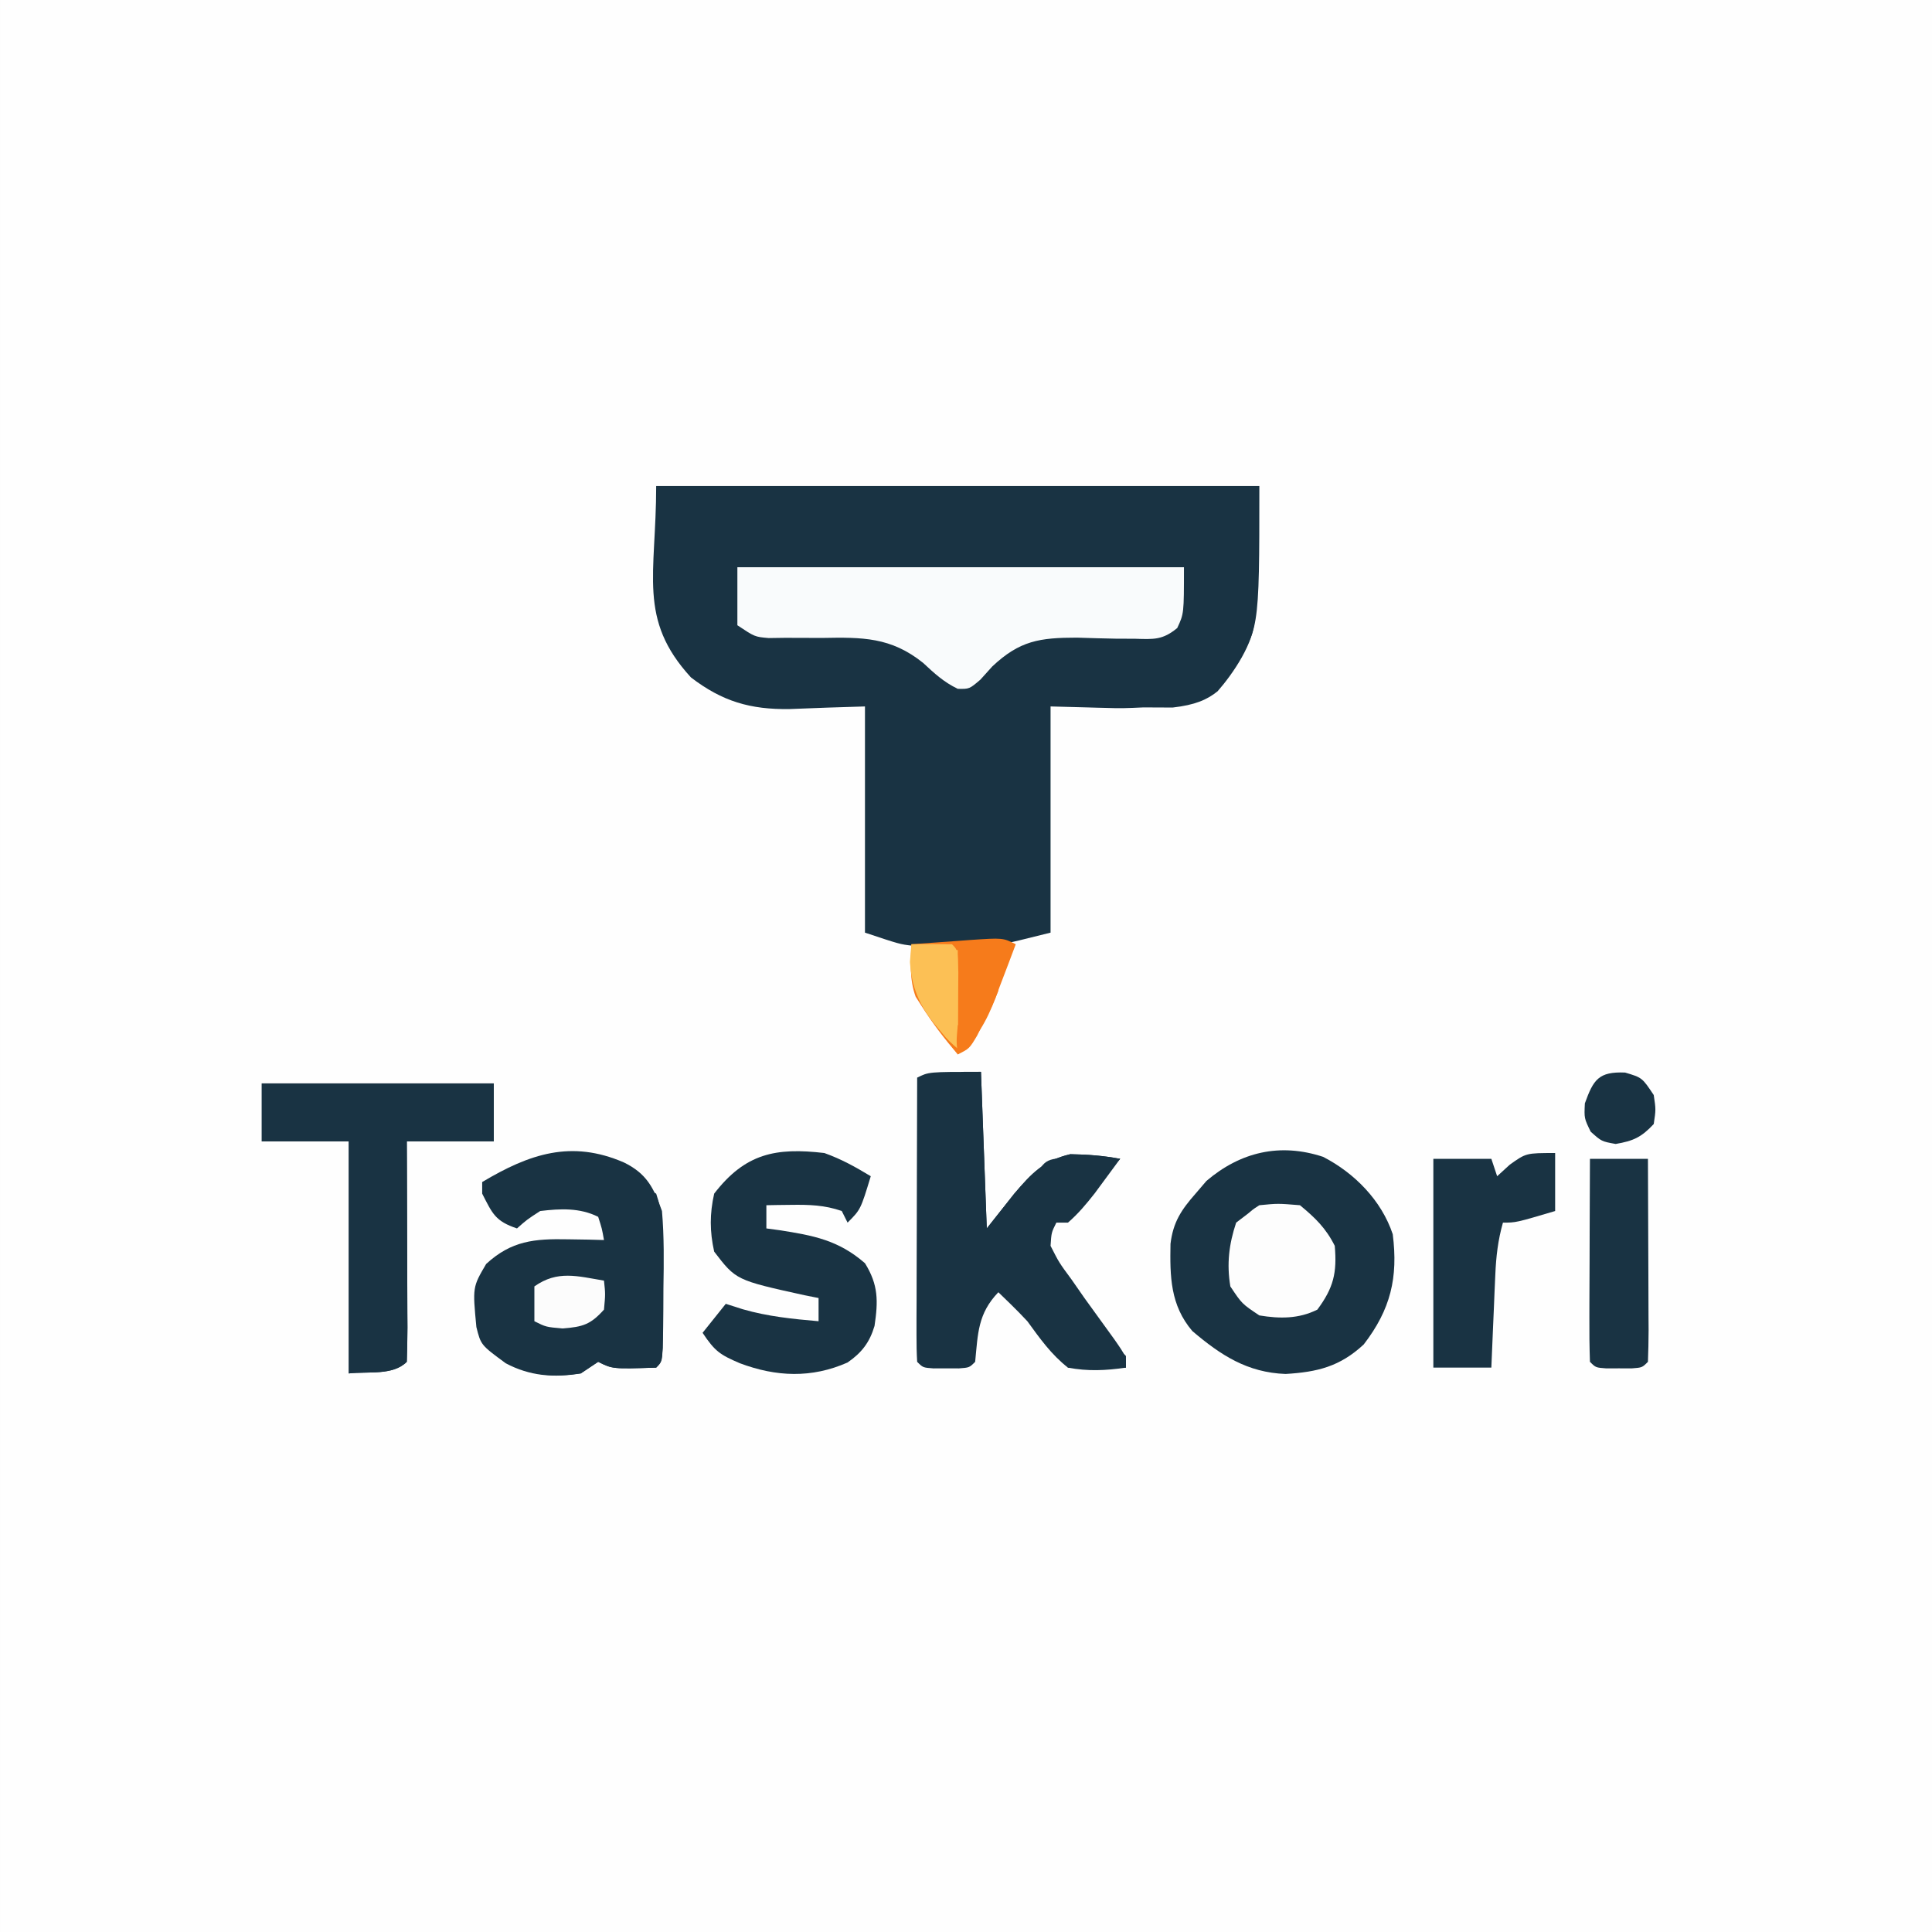 <?xml version="1.0" encoding="UTF-8" standalone="no"?>
<svg
   version="1.1"
   width="1080"
   height="1080"
   id="svg27"
   sodipodi:docname="taskori.svg"
   inkscape:export-filename="taskori.webp"
   inkscape:export-xdpi="96"
   inkscape:export-ydpi="96"
   inkscape:version="1.3.2 (091e20e, 2023-11-25, custom)"
   xmlns:inkscape="http://www.inkscape.org/namespaces/inkscape"
   xmlns:sodipodi="http://sodipodi.sourceforge.net/DTD/sodipodi-0.dtd"
   xmlns="http://www.w3.org/2000/svg"
   xmlns:svg="http://www.w3.org/2000/svg">
  <rect width="100%" height="100%" fill="#808080" stroke="none"/>
  <defs
     id="defs27" />
  <sodipodi:namedview
     id="namedview27"
     pagecolor="#ffffff"
     bordercolor="#999999"
     borderopacity="1"
     inkscape:showpageshadow="0"
     inkscape:pageopacity="0"
     inkscape:pagecheckerboard="0"
     inkscape:deskcolor="#d1d1d1"
     inkscape:zoom="0.5"
     inkscape:cx="281"
     inkscape:cy="643"
     inkscape:window-width="1920"
     inkscape:window-height="1009"
     inkscape:window-x="1912"
     inkscape:window-y="-8"
     inkscape:window-maximized="1"
     inkscape:current-layer="g1" />
  <g
     id="g1"
     transform="translate(-446.256,1338.771)">
    <path
       d="m 446.257,-1338.77 c 356.4,0 712.8,0 1080,0 0,356.4 0,712.8 0,1080 -356.4,0 -712.8,0 -1080,0 0,-356.4 0,-712.8 0,-1080 z"
       fill="#fefefe"
       id="path1"
       style="stroke-width:2.109" />
    <g
       id="g12"
       transform="matrix(1.537,0,0,1.537,-534.223,364.898)">
      <path
         d="m 876.569,-931.661 c 72.394,0 144.787,0 219.375,0 0,53.397 0,53.397 -10.942,66.841 -14.418,11.855 -26.511,14.534 -44.956,13.843 -6.613,-0.174 -13.226,-0.348 -20.039,-0.527 0,27.148 0,54.295 0,82.266 -19.018,4.754 -19.018,4.754 -26.384,4.779 -1.602,0.006 -3.203,0.011 -4.853,0.017 -1.612,-0.017 -3.225,-0.033 -4.886,-0.049 -1.629,0.017 -3.257,0.033 -4.936,0.049 -1.596,-0.006 -3.192,-0.011 -4.837,-0.017 -1.417,-0.004 -2.834,-0.011 -4.294,-0.015 -4.654,-0.546 -4.654,-0.546 -17.311,-4.764 0,-27.148 0,-54.295 0,-82.266 -13.725,0.414 -13.725,0.414 -27.446,0.95 -14.226,0.214 -24.462,-2.772 -35.835,-11.497 -19.47,-21.219 -12.656,-37.339 -12.656,-69.609 z"
         fill="#193343"
         id="path2"
         style="stroke-width:2.109" />
      <path
         d="m 1119.123,-687.699 c 11.458,5.894 21.253,15.893 25.337,28.147 2,15.83 -0.784,27.389 -10.547,40.078 -8.683,8.078 -16.894,10.052 -28.435,10.745 -13.899,-0.517 -23.551,-6.792 -33.907,-15.606 -8.038,-9.429 -8.166,-19.87 -7.943,-31.723 0.953,-7.905 3.909,-12.333 9.113,-18.259 1.305,-1.523 2.61,-3.045 3.955,-4.614 12.379,-10.559 26.766,-13.936 42.426,-8.767 z"
         fill="#F5F5F5"
         id="path3"
         style="fill:#193343;fill-opacity:1;stroke-width:2.109" />
      <path
         d="m 906.101,-902.13 c 53.599,0 107.198,0 162.422,0 0,16.875 0,16.875 -2.446,22.105 -5.319,4.394 -8.525,4.11 -15.368,3.899 -2.273,-0.008 -4.546,-0.017 -6.888,-0.025 -4.752,-0.092 -9.504,-0.218 -14.255,-0.379 -13.484,0.017 -20.745,1.054 -30.767,10.489 -1.419,1.576 -2.838,3.153 -4.3,4.777 -4.022,3.43 -4.022,3.43 -8.237,3.351 -5.095,-2.45 -8.476,-5.587 -12.611,-9.438 -11.725,-9.403 -22.113,-9.348 -36.7,-9.072 -4.499,0.002 -8.998,-0.011 -13.497,-0.041 -1.967,0.028 -3.934,0.056 -5.96,0.084 -5.064,-0.438 -5.064,-0.438 -11.392,-4.657 0,-6.961 0,-13.922 0,-21.094 z"
         fill="#f9fbfc"
         id="path4"
         style="stroke-width:2.109" />
      <path
         d="m 994.694,-718.614 c 0.696,18.795 1.392,37.589 2.109,56.953 3.306,-4.177 6.613,-8.353 10.02,-12.656 6.3,-7.39 10.704,-12.076 20.36,-14.337 6.225,0.089 12.022,0.529 18.136,1.681 -1.971,2.685 -3.95,5.365 -5.933,8.042 -1.101,1.493 -2.203,2.986 -3.337,4.524 -3.054,3.887 -5.983,7.397 -9.715,10.638 -1.392,0 -2.784,0 -4.219,0 -1.8,3.592 -1.8,3.592 -2.109,8.438 3.094,6.096 3.094,6.096 7.646,12.261 1.55,2.227 3.1,4.454 4.697,6.748 3.604,5.013 7.225,10.014 10.86,15.005 4.219,6.064 4.219,6.064 4.219,10.283 -7.286,1.055 -13.837,1.39 -21.094,0 -6.105,-4.789 -10.223,-10.637 -14.766,-16.875 -2.017,-2.155 -4.077,-4.273 -6.196,-6.328 -1.436,-1.392 -2.871,-2.784 -4.351,-4.219 -7.482,7.808 -7.419,14.961 -8.437,25.312 -2.109,2.109 -2.109,2.109 -5.933,2.39 -1.523,-0.006 -3.045,-0.011 -4.614,-0.017 -1.523,0.006 -3.045,0.011 -4.614,0.017 -3.823,-0.28 -3.823,-0.28 -5.933,-2.39 -0.197,-3.238 -0.248,-6.484 -0.239,-9.728 1.6e-4,-2.069 3.2e-4,-4.138 4.8e-4,-6.27 0.011,-2.25 0.022,-4.5 0.033,-6.818 0.003,-2.291 0.006,-4.582 0.009,-6.943 0.012,-7.351 0.038,-14.702 0.065,-22.053 0.011,-4.97 0.02,-9.94 0.029,-14.91 0.023,-12.213 0.059,-24.425 0.103,-36.638 4.219,-2.109 4.219,-2.109 23.203,-2.109 z"
         fill="#F8F8F8"
         id="path5"
         style="fill:#193343;fill-opacity:1;stroke-width:2.109" />
      <path
         d="m 864.836,-685.655 c 8.2,4.006 10.849,9.136 13.843,17.666 0.805,9.375 0.691,18.679 0.527,28.081 -0.011,2.541 -0.022,5.082 -0.033,7.7 -0.169,18.737 -0.169,18.737 -2.604,21.172 -15.868,0.504 -15.868,0.504 -21.094,-2.109 -2.088,1.392 -4.177,2.784 -6.328,4.219 -9.74,1.623 -18.525,0.976 -27.29,-3.691 -9.044,-6.645 -9.044,-6.645 -10.679,-13.184 -1.383,-14.519 -1.383,-14.519 3.56,-22.939 9.208,-8.462 17.558,-9.212 29.795,-8.965 3.675,0.057 3.675,0.057 7.424,0.115 1.857,0.049 3.714,0.098 5.628,0.148 -0.734,-4.167 -0.734,-4.167 -2.109,-8.438 -6.694,-3.347 -13.803,-2.994 -21.094,-2.109 -4.777,3.096 -4.777,3.096 -8.438,6.328 -7.918,-2.639 -8.945,-5.411 -12.656,-12.656 0,-1.392 0,-2.784 0,-4.219 17.208,-10.252 32.375,-15.426 51.548,-7.119 z"
         fill="#F6F6F6"
         id="path6"
         style="fill:#193343;fill-opacity:1;stroke-width:2.109" />
      <path
         d="m 733.132,-714.395 c 27.844,0 55.688,0 84.375,0 0,6.961 0,13.922 0,21.094 -10.441,0 -20.883,0 -31.641,0 0.017,3.626 0.017,3.626 0.034,7.325 0.038,8.935 0.062,17.871 0.082,26.806 0.011,3.873 0.025,7.747 0.043,11.62 0.025,5.555 0.037,11.11 0.047,16.665 0.011,1.742 0.022,3.485 0.033,5.28 4.1e-4,4.154 -0.108,8.308 -0.239,12.46 -5.07,5.07 -13.967,3.427 -21.094,4.219 0,-27.844 0,-55.688 0,-84.375 -10.441,0 -20.883,0 -31.641,0 0,-6.961 0,-13.922 0,-21.094 z"
         fill="#FDFDFD"
         id="path7"
         style="fill:#193343;fill-opacity:1;stroke-width:2.109" />
      <path
         d="m 937.741,-689.083 c 6.247,2.245 11.152,4.982 16.875,8.438 -3.691,12.129 -3.691,12.129 -8.438,16.875 -0.696,-1.392 -1.392,-2.784 -2.109,-4.219 -6.187,-2.176 -11.944,-2.337 -18.457,-2.241 -2.529,0.029 -2.529,0.029 -5.109,0.058 -1.273,0.025 -2.545,0.049 -3.856,0.074 0,2.784 0,5.569 0,8.438 1.528,0.207 3.056,0.413 4.631,0.626 12.477,1.93 21.614,3.648 31.229,12.03 4.909,7.904 4.813,13.793 3.477,22.799 -1.77,5.983 -4.664,9.774 -9.822,13.315 -13.093,5.776 -25.927,5.224 -39.139,0.272 -7.218,-3.095 -9.07,-4.31 -13.579,-11.074 2.784,-3.48 5.569,-6.961 8.438,-10.547 2.045,0.653 4.09,1.305 6.196,1.978 9.069,2.62 18.174,3.542 27.554,4.351 0,-2.784 0,-5.569 0,-8.438 -1.68,-0.334 -3.361,-0.669 -5.092,-1.013 -24.932,-5.49 -24.932,-5.49 -32.877,-15.862 -1.64,-7.374 -1.649,-13.721 0,-21.094 11.31,-14.673 22.438,-16.827 40.078,-14.766 z"
         fill="#F3F3F3"
         id="path8"
         style="fill:#193343;fill-opacity:1;stroke-width:2.109" />
      <path
         d="m 1203.522,-689.083 c 0,6.961 0,13.922 0,21.094 -14.238,4.219 -14.238,4.219 -18.984,4.219 -1.816,6.387 -2.494,12.324 -2.777,18.951 -0.088,1.971 -0.177,3.943 -0.268,5.974 -0.124,3.063 -0.124,3.063 -0.251,6.188 -0.091,2.075 -0.182,4.149 -0.276,6.287 -0.223,5.111 -0.436,10.223 -0.647,15.334 -6.961,0 -13.922,0 -21.094,0 0,-25.059 0,-50.119 0,-75.938 6.961,0 13.922,0 21.094,0 0.696,2.088 1.392,4.177 2.109,6.328 1.523,-1.392 3.045,-2.784 4.614,-4.219 5.933,-4.219 5.933,-4.219 16.48,-4.219 z"
         fill="#F4F4F4"
         id="path9"
         style="fill:#193343;fill-opacity:1;stroke-width:2.109" />
      <path
         d="m 1216.179,-686.974 c 6.961,0 13.922,0 21.094,0 0.052,10.476 0.09,20.951 0.116,31.427 0.011,3.566 0.025,7.133 0.043,10.699 0.026,5.115 0.038,10.231 0.047,15.346 0.011,1.604 0.022,3.208 0.033,4.861 4e-4,3.833 -0.108,7.665 -0.239,11.495 -2.109,2.109 -2.109,2.109 -5.933,2.39 -1.523,-0.006 -3.045,-0.011 -4.614,-0.017 -1.523,0.006 -3.045,0.011 -4.614,0.017 -3.823,-0.28 -3.823,-0.28 -5.933,-2.39 -0.187,-5.471 -0.243,-10.885 -0.206,-16.356 0,-2.454 0,-2.454 0.01,-4.957 0.012,-5.245 0.038,-10.489 0.065,-15.733 0.011,-3.547 0.02,-7.094 0.029,-10.642 0.023,-8.714 0.06,-17.427 0.103,-26.141 z"
         fill="#F4F4F4"
         id="path10"
         style="fill:#193343;fill-opacity:1;stroke-width:2.109" />
      <path
         d="m 1095.944,-670.099 c 6.724,-0.659 6.724,-0.659 14.766,0 5.548,4.583 9.436,8.325 12.656,14.766 0.871,9.804 -0.443,15.281 -6.328,23.203 -6.817,3.409 -13.724,3.321 -21.094,2.109 -6.328,-4.219 -6.328,-4.219 -10.547,-10.547 -1.366,-8.162 -0.514,-15.334 2.109,-23.203 l 4.266,-3.25 c 1.571,-1.276 1.455,-1.364 4.172,-3.078 z"
         fill="#fdfdfd"
         id="path11"
         style="stroke-width:2.109"
         sodipodi:nodetypes="ccccccccc" />
      <path
         d="m 733.132,-714.395 c 27.844,0 55.688,0 84.375,0 0,6.961 0,13.922 0,21.094 -10.441,0 -20.883,0 -31.641,0 0.017,3.626 0.017,3.626 0.034,7.325 0.038,8.935 0.062,17.871 0.082,26.806 0.011,3.873 0.025,7.747 0.043,11.62 0.025,5.555 0.037,11.11 0.047,16.665 0.011,1.742 0.022,3.485 0.033,5.28 4.1e-4,4.154 -0.108,8.308 -0.239,12.46 -5.07,5.07 -13.967,3.427 -21.094,4.219 0,-27.844 0,-55.688 0,-84.375 -10.441,0 -20.883,0 -31.641,0 0,-6.961 0,-13.922 0,-21.094 z m 2.109,4.219 c 0,4.873 0,9.745 0,14.766 10.441,0 20.883,0 31.641,0 0,26.452 0,52.903 0,80.156 4.873,0 9.745,0 14.766,0 0,-27.148 0,-54.295 0,-82.266 11.137,0 22.275,0 33.75,0 0,-4.177 0,-8.353 0,-12.656 -26.452,0 -52.903,0 -80.156,0 z"
         fill="#E6E6E6"
         id="path12"
         style="fill:#193343;fill-opacity:1;stroke-width:2.109" />
      <path
         d="m 1007.351,-765.02 c -1.906,5.109 -3.844,10.203 -5.801,15.293 -0.533,1.438 -1.066,2.877 -1.615,4.359 -3.319,8.547 -6.497,14.369 -13.678,20.426 -4.786,-5.641 -9.232,-11.414 -13.184,-17.666 -0.707,-1.104 -1.414,-2.208 -2.142,-3.345 -2.289,-6.356 -1.772,-12.38 -1.549,-19.067 5.536,-0.41 11.073,-0.803 16.611,-1.187 2.362,-0.177 2.362,-0.177 4.771,-0.358 11.89,-0.803 11.89,-0.803 16.587,1.545 z"
         fill="#D78835"
         id="path13"
         style="fill:#f67b1b;fill-opacity:1;stroke-width:2.109" />
      <path
         d="m 988.366,-718.614 c 2.088,0 4.177,0 6.328,0 0.696,18.795 1.392,37.589 2.109,56.953 3.306,-4.177 6.613,-8.353 10.02,-12.656 6.3,-7.39 10.704,-12.076 20.36,-14.337 6.225,0.089 12.022,0.529 18.136,1.681 -3.481,3.48 -6.961,6.961 -10.547,10.547 -0.696,-1.392 -1.392,-2.784 -2.109,-4.219 -5.786,-1.417 -5.786,-1.417 -12.656,0 -3.716,3.912 -6.58,8.087 -9.607,12.549 -3.855,5.47 -7.917,9.233 -13.596,12.763 -2.088,-0.696 -4.177,-1.392 -6.328,-2.109 -0.696,-20.187 -1.392,-40.373 -2.109,-61.172 z"
         fill="#EAEAEA"
         id="path14"
         style="fill:#193343;fill-opacity:1;stroke-width:2.109" />
      <path
         d="m 1228.967,-718.35 c 6.196,1.846 6.196,1.846 10.415,8.174 0.791,5.273 0.791,5.273 0,10.547 -4.466,4.797 -7.39,6.149 -13.843,7.251 -5.142,-0.923 -5.142,-0.923 -9.097,-4.482 -2.373,-4.878 -2.373,-4.878 -2.109,-10.283 3.119,-8.69 5.041,-11.598 14.634,-11.206 z"
         fill="#F1F1F1"
         id="path15"
         style="fill:#193343;fill-opacity:1;stroke-width:2.109" />
      <path
         d="m 969.382,-765.02 c 4.921,-0.089 9.845,-0.086 14.766,0 2.109,2.109 2.109,2.109 2.315,10.16 -0.014,3.337 -0.039,6.674 -0.074,10.011 -0.01,1.701 -0.019,3.402 -0.029,5.154 -0.025,4.215 -0.063,8.429 -0.103,12.644 -9.927,-9.572 -16.509,-17.446 -17.402,-31.509 0.174,-2.132 0.348,-4.264 0.527,-6.46 z"
         fill="#F1CC7A"
         id="path16"
         style="fill:#fcc055;fill-opacity:1;stroke-width:2.109" />
      <path
         d="m 857.585,-642.677 c 0.527,4.878 0.527,4.878 0,10.547 -4.894,5.458 -7.695,6.269 -15.029,6.855 -6.064,-0.527 -6.064,-0.527 -10.283,-2.637 0,-4.177 0,-8.353 0,-12.656 8.428,-5.97 15.667,-3.717 25.312,-2.109 z"
         fill="#fcfcfc"
         id="path17"
         style="stroke-width:2.109" />
      <path
         d="m 872.351,-676.427 c 1.392,0.696 2.784,1.392 4.219,2.109 2.263,6.788 2.382,11.734 2.39,18.869 0.004,3.667 0.004,3.667 0.008,7.408 -0.008,2.553 -0.016,5.106 -0.025,7.737 0.012,3.854 0.012,3.854 0.025,7.787 -0.003,2.439 -0.005,4.878 -0.008,7.391 -0.002,2.246 -0.005,4.493 -0.007,6.807 -0.273,5.174 -0.273,5.174 -2.383,7.283 -15.868,0.504 -15.868,0.504 -21.094,-2.109 -2.088,1.392 -4.177,2.784 -6.328,4.219 -9.319,1.344 -16.96,0.991 -25.444,-3.164 -1.349,-1.044 -2.697,-2.088 -4.087,-3.164 1.392,-0.696 2.784,-1.392 4.219,-2.109 1.392,0.696 2.784,1.392 4.219,2.109 10.345,1.135 19.863,1.792 28.74,-4.219 1.653,-1.392 3.306,-2.784 5.01,-4.219 0,2.784 0,5.569 0,8.438 4.873,0 9.745,0 14.766,0 -0.295,-7.823 -0.607,-15.645 -0.923,-23.467 -0.083,-2.208 -0.166,-4.416 -0.251,-6.691 -0.432,-10.494 -0.92,-20.695 -3.045,-31.014 z"
         fill="#E1E1E1"
         id="path18"
         style="fill:#193343;fill-opacity:1;stroke-width:2.109" />
      <path
         d="m 986.257,-762.911 c 0,8.353 0,16.706 0,25.312 -2.088,0 -4.177,0 -6.328,0 -0.696,-4.873 -1.392,-9.745 -2.109,-14.766 -1.392,0 -2.784,0 -4.219,0 1.714,-4.087 1.714,-4.087 4.219,-8.438 6.328,-2.109 6.328,-2.109 8.438,-2.109 z"
         fill="#fcc055"
         id="path20"
         style="stroke-width:2.109" />
      <path
         d="m 995.881,-760.933 c 2.545,0.065 2.545,0.065 5.142,0.132 -1.176,7.053 -2.851,12.726 -6.328,18.984 -1.392,0 -2.784,0 -4.219,0 -1.854,-12.978 -1.854,-12.978 -2.109,-16.875 2.109,-2.109 2.109,-2.109 7.515,-2.241 z"
         fill="#EA7E27"
         id="path21"
         style="fill:#f67b1b;fill-opacity:1;stroke-width:2.109" />
      <path
         d="m 1025.956,-687.386 c 2.3,0.049 4.601,0.098 6.971,0.148 2.311,0.038 4.622,0.076 7.004,0.115 1.778,0.049 3.557,0.098 5.389,0.148 -3.481,3.48 -6.961,6.961 -10.547,10.547 -0.696,-1.392 -1.392,-2.784 -2.109,-4.219 -9.337,-0.643 -9.337,-0.643 -17.666,3.164 -1.131,1.044 -2.262,2.088 -3.428,3.164 5.822,-12.475 5.822,-12.475 14.387,-13.068 z"
         fill="#E2E2E2"
         id="path22"
         style="fill:#193343;fill-opacity:1;stroke-width:2.109" />
      <path
         d="m 1094.169,-883.367 c 0,8.587 -7.888,20.072 -13.41,26.346 -3.799,3.065 -8.176,4.991 -16.35,5.914 l -29.88,-0.135 c 6.328,-4.219 33.993,-4.481 41.376,-8.436 6.151,-3.459 14.538,-17.553 18.264,-23.688 z"
         fill="#D7E2E9"
         id="path23"
         style="fill:#193343;fill-opacity:1;stroke-width:2.109"
         sodipodi:nodetypes="cccccc" />
      <path
         d="m 1038.991,-623.692 c 2.902,2.72 5.711,5.541 8.438,8.438 0,1.392 0,2.784 0,4.219 -6.961,0 -13.922,0 -21.094,0 -0.696,-1.392 -1.392,-2.784 -2.109,-4.219 5.569,-0.696 11.137,-1.392 16.875,-2.109 -0.696,-2.088 -1.392,-4.177 -2.109,-6.328 z"
         fill="#E2E2E2"
         id="path24"
         style="fill:#193343;fill-opacity:1;stroke-width:2.109" />
      <path
         d="m 973.601,-752.364 c 1.392,0 2.784,0 4.219,0 0.696,4.873 1.392,9.745 2.109,14.766 2.088,0 4.177,0 6.328,0 0,3.48 0,6.961 0,10.547 -9.195,-7.356 -10.432,-14.191 -12.656,-25.312 z"
         fill="#F0C666"
         id="path25"
         style="fill:#fcc055;fill-opacity:1;stroke-width:2.109" />
      <path
         d="m 998.913,-752.364 c 0.696,1.392 1.392,2.784 2.109,4.219 -1.953,4.952 -1.953,4.952 -4.878,10.679 -1.423,2.843 -1.423,2.843 -2.876,5.743 -2.793,4.672 -2.793,4.672 -7.012,6.781 -0.527,-4.746 -0.527,-4.746 0,-10.547 3.955,-4.351 3.955,-4.351 8.438,-8.438 2.605,-4.499 2.605,-4.499 4.219,-8.438 z"
         fill="#DC8740"
         id="path26"
         style="fill:#f67b1b;fill-opacity:1;stroke-width:2.109" />
      <path
         d="m 988.366,-758.692 c 2.784,0.696 5.569,1.392 8.438,2.109 -0.696,3.48 -1.392,6.961 -2.109,10.547 -1.392,0 -2.784,0 -4.219,0 -0.696,-4.177 -1.392,-8.353 -2.109,-12.656 z"
         fill="#f67b1b"
         id="path27"
         style="stroke-width:2.109" />
    </g>
  </g>
</svg>
